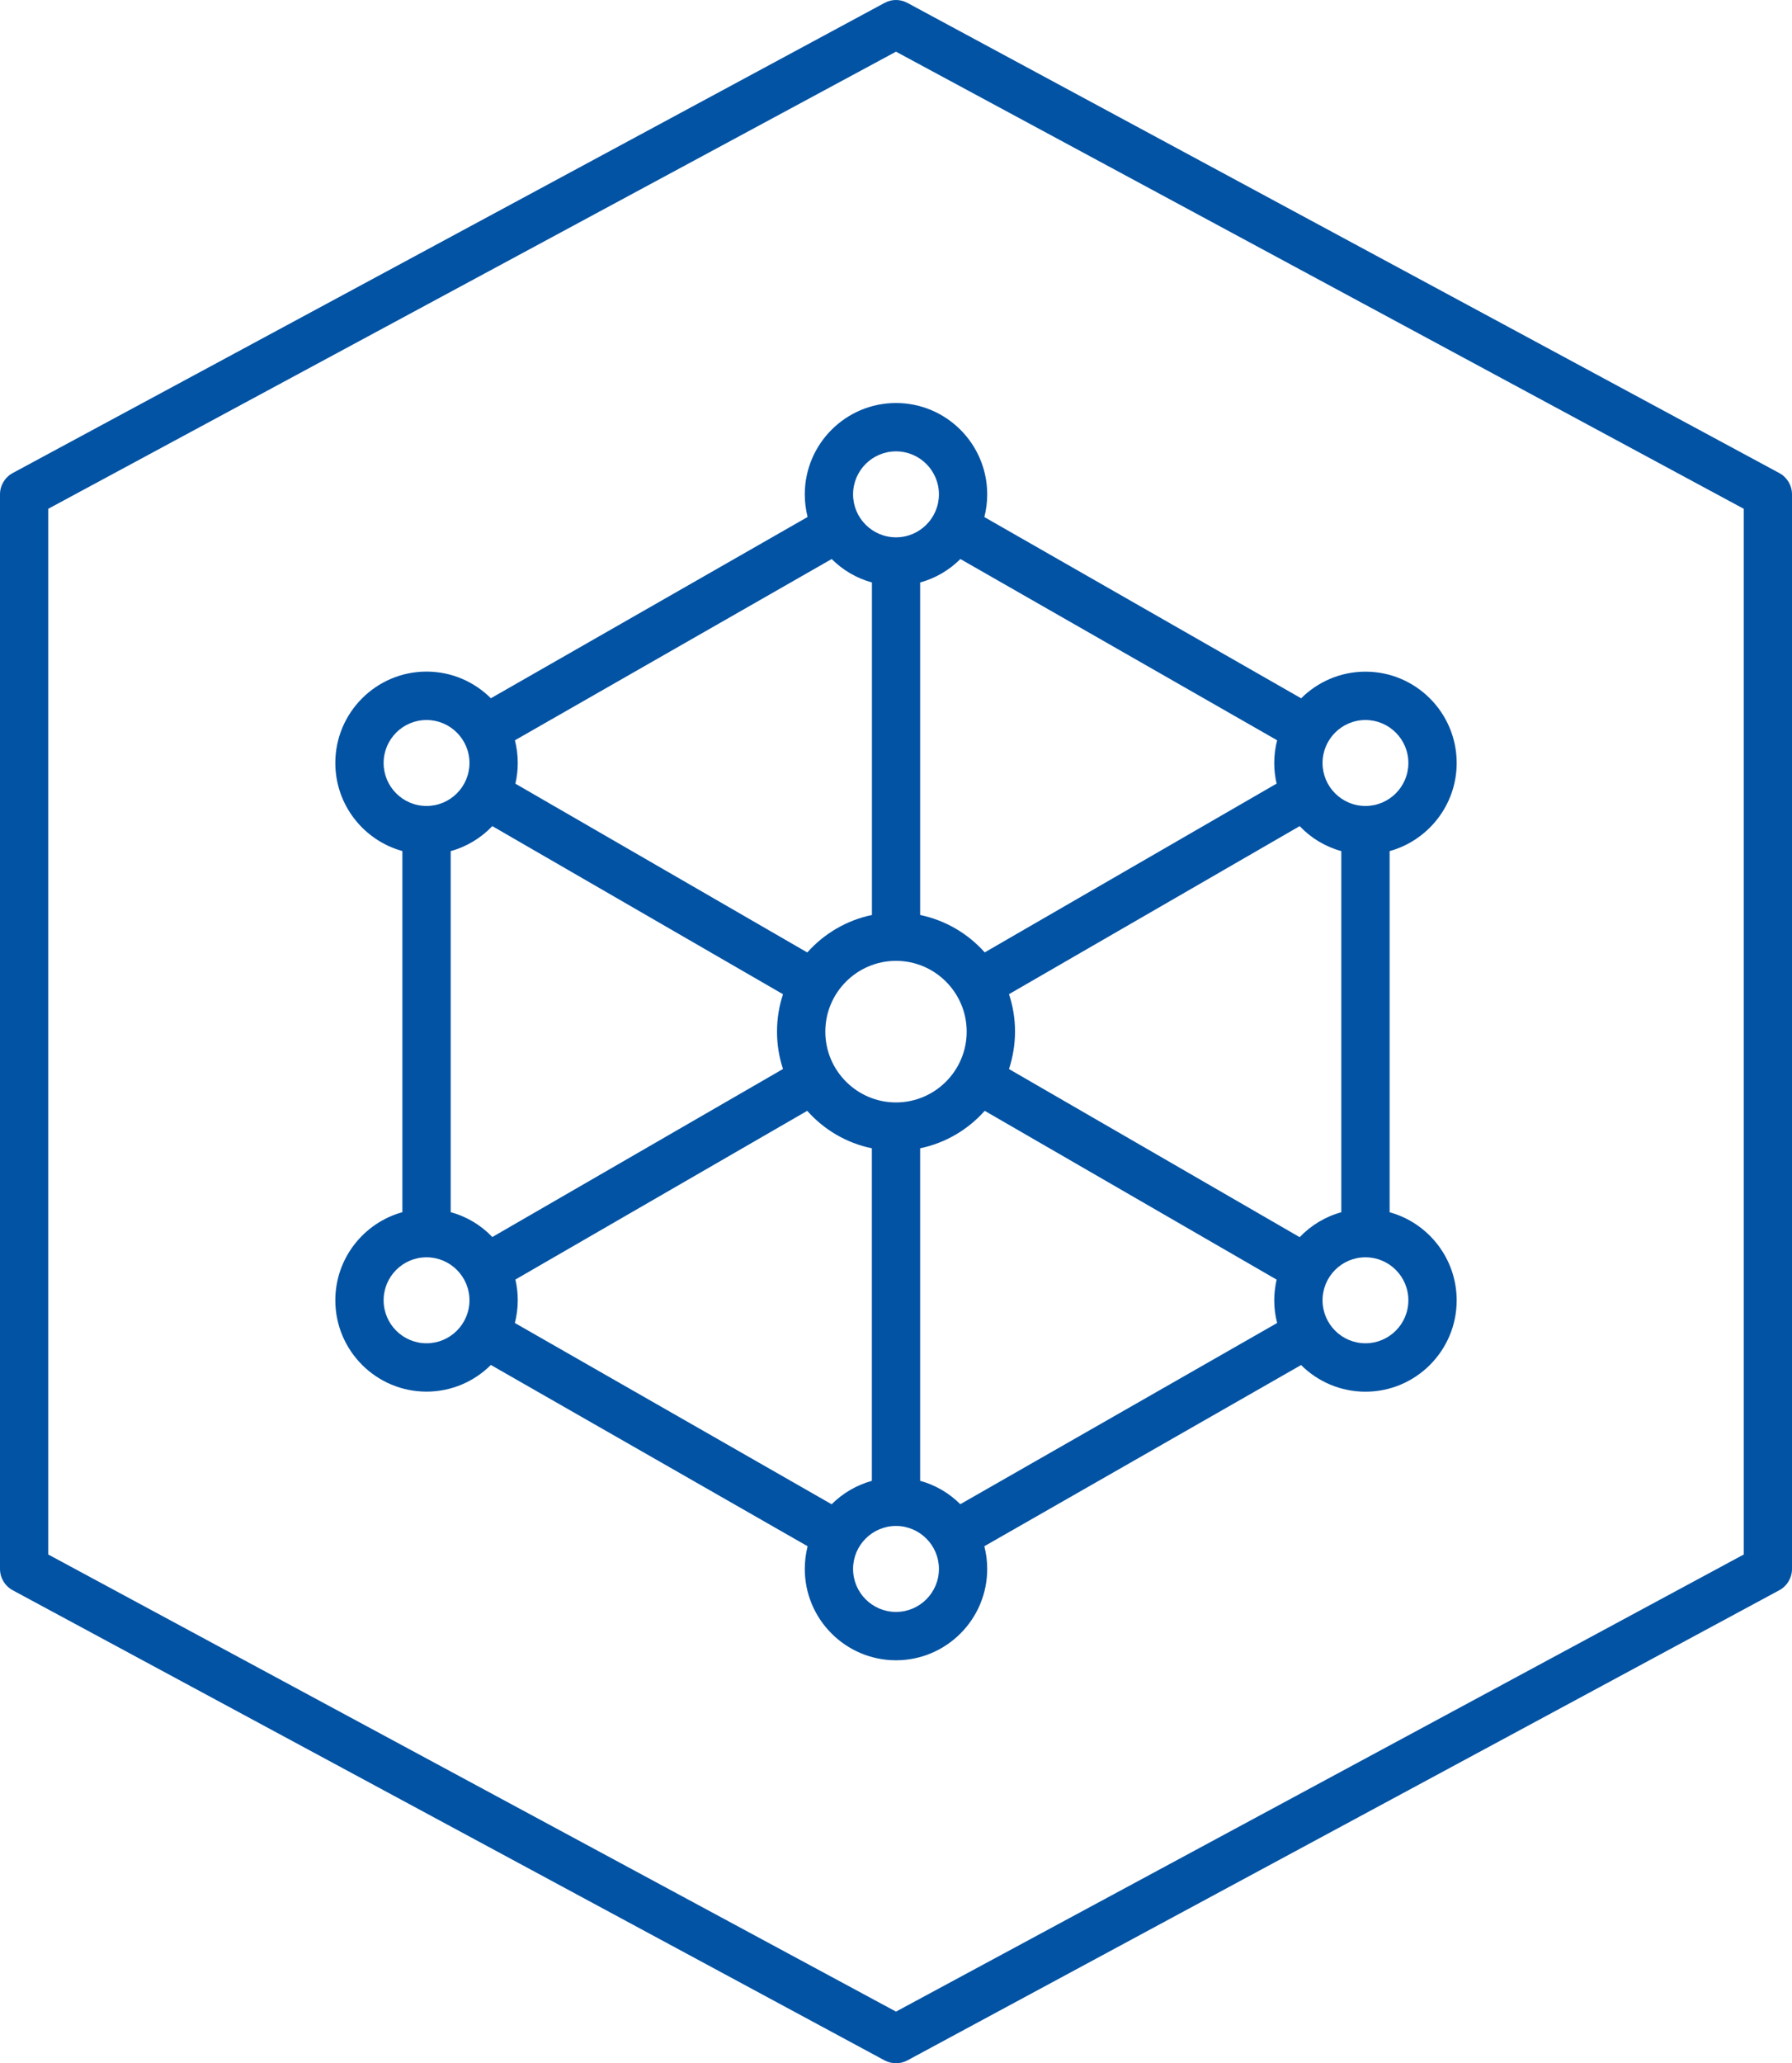 <svg width="106" height="122" viewBox="0 0 106 122" fill="none" xmlns="http://www.w3.org/2000/svg">
<path d="M53 122C52.766 122 52.536 121.94 52.322 121.829L0.75 94.03C0.29 93.78 0 93.299 0 92.771V29.231C0 28.706 0.29 28.222 0.75 27.972L52.322 0.173C52.746 -0.058 53.25 -0.058 53.678 0.173L105.25 27.972C105.71 28.222 106 28.706 106 29.231V92.771C106 93.299 105.71 93.78 105.25 94.03L53.678 121.829C53.464 121.944 53.234 122 53 122ZM2.856 91.918L53 118.946L103.144 91.918V30.084L53 3.056L2.856 30.084V91.918ZM53 98.172C50.025 98.172 47.605 95.75 47.605 92.771C47.605 92.311 47.664 91.862 47.771 91.429L29.035 80.71C28.059 81.683 26.714 82.287 25.23 82.287C22.255 82.287 19.835 79.865 19.835 76.886C19.835 74.404 21.517 72.307 23.802 71.676V50.322C21.517 49.695 19.835 47.598 19.835 45.112C19.835 42.133 22.255 39.711 25.23 39.711C26.714 39.711 28.059 40.315 29.035 41.288L47.771 30.569C47.664 30.144 47.605 29.695 47.605 29.231C47.605 26.252 50.025 23.83 53 23.83C55.975 23.83 58.395 26.252 58.395 29.231C58.395 29.695 58.336 30.144 58.225 30.573L76.965 41.291C77.941 40.319 79.286 39.715 80.769 39.715C83.745 39.715 86.165 42.137 86.165 45.116C86.165 47.598 84.479 49.695 82.198 50.326V71.68C84.479 72.307 86.165 74.408 86.165 76.89C86.165 79.869 83.745 82.291 80.769 82.291C79.286 82.291 77.937 81.687 76.961 80.715L58.225 91.429C58.336 91.858 58.395 92.307 58.395 92.771C58.395 95.75 55.975 98.172 53 98.172ZM53 90.23C51.6 90.23 50.461 91.369 50.461 92.771C50.461 94.173 51.6 95.313 53 95.313C54.4 95.313 55.539 94.173 55.539 92.771C55.539 91.369 54.4 90.23 53 90.23ZM30.455 78.228L49.192 88.947C49.842 88.3 50.659 87.815 51.572 87.561V67.899C50.064 67.589 48.735 66.795 47.748 65.683L30.487 75.659C30.578 76.056 30.626 76.461 30.626 76.886C30.626 77.347 30.566 77.796 30.455 78.228ZM54.428 87.561C55.337 87.807 56.154 88.296 56.804 88.943L75.545 78.228C75.43 77.796 75.374 77.347 75.374 76.886C75.374 76.469 75.426 76.056 75.513 75.663L58.248 65.683C57.265 66.791 55.932 67.585 54.428 67.899V87.561ZM80.769 74.344C79.369 74.344 78.231 75.484 78.231 76.886C78.231 78.288 79.369 79.428 80.769 79.428C82.17 79.428 83.308 78.288 83.308 76.886C83.308 75.484 82.17 74.344 80.769 74.344ZM25.23 74.344C23.83 74.344 22.692 75.484 22.692 76.886C22.692 78.288 23.83 79.428 25.23 79.428C26.631 79.428 27.77 78.288 27.77 76.886C27.77 75.484 26.631 74.344 25.23 74.344ZM59.684 63.213L76.878 73.153C77.544 72.458 78.393 71.938 79.341 71.68V50.326C78.389 50.064 77.54 49.548 76.878 48.849L59.684 58.785C59.915 59.48 60.041 60.227 60.041 61.001C60.038 61.771 59.911 62.518 59.684 63.213ZM26.659 71.676C27.611 71.934 28.46 72.45 29.122 73.145L46.316 63.209C46.085 62.514 45.962 61.771 45.962 61.001C45.962 60.231 46.085 59.484 46.316 58.789L29.122 48.849C28.46 49.544 27.611 50.064 26.659 50.326V71.676ZM53 56.815C50.695 56.815 48.819 58.694 48.819 61.001C48.819 63.308 50.695 65.187 53 65.187C55.305 65.187 57.181 63.308 57.181 61.001C57.181 58.694 55.305 56.815 53 56.815ZM30.487 46.339L47.752 56.319C48.739 55.211 50.068 54.417 51.576 54.103V34.441C50.663 34.191 49.846 33.706 49.196 33.055L30.459 43.773C30.566 44.202 30.626 44.651 30.626 45.116C30.626 45.537 30.578 45.942 30.487 46.339ZM54.428 54.103C55.932 54.417 57.261 55.207 58.248 56.315L75.513 46.335C75.422 45.942 75.374 45.533 75.374 45.116C75.374 44.651 75.434 44.202 75.545 43.773L56.808 33.055C56.158 33.706 55.341 34.191 54.428 34.441V54.103ZM80.769 42.574C79.369 42.574 78.231 43.714 78.231 45.116C78.231 46.518 79.369 47.657 80.769 47.657C82.17 47.657 83.308 46.518 83.308 45.116C83.308 43.714 82.17 42.574 80.769 42.574ZM25.23 42.574C23.83 42.574 22.692 43.714 22.692 45.116C22.692 46.518 23.83 47.657 25.23 47.657C26.631 47.657 27.77 46.518 27.77 45.116C27.77 43.714 26.631 42.574 25.23 42.574ZM53 26.689C51.6 26.689 50.461 27.829 50.461 29.231C50.461 30.633 51.6 31.772 53 31.772C54.4 31.772 55.539 30.633 55.539 29.231C55.539 27.829 54.4 26.689 53 26.689Z" fill="#0353A4"/>
</svg>
